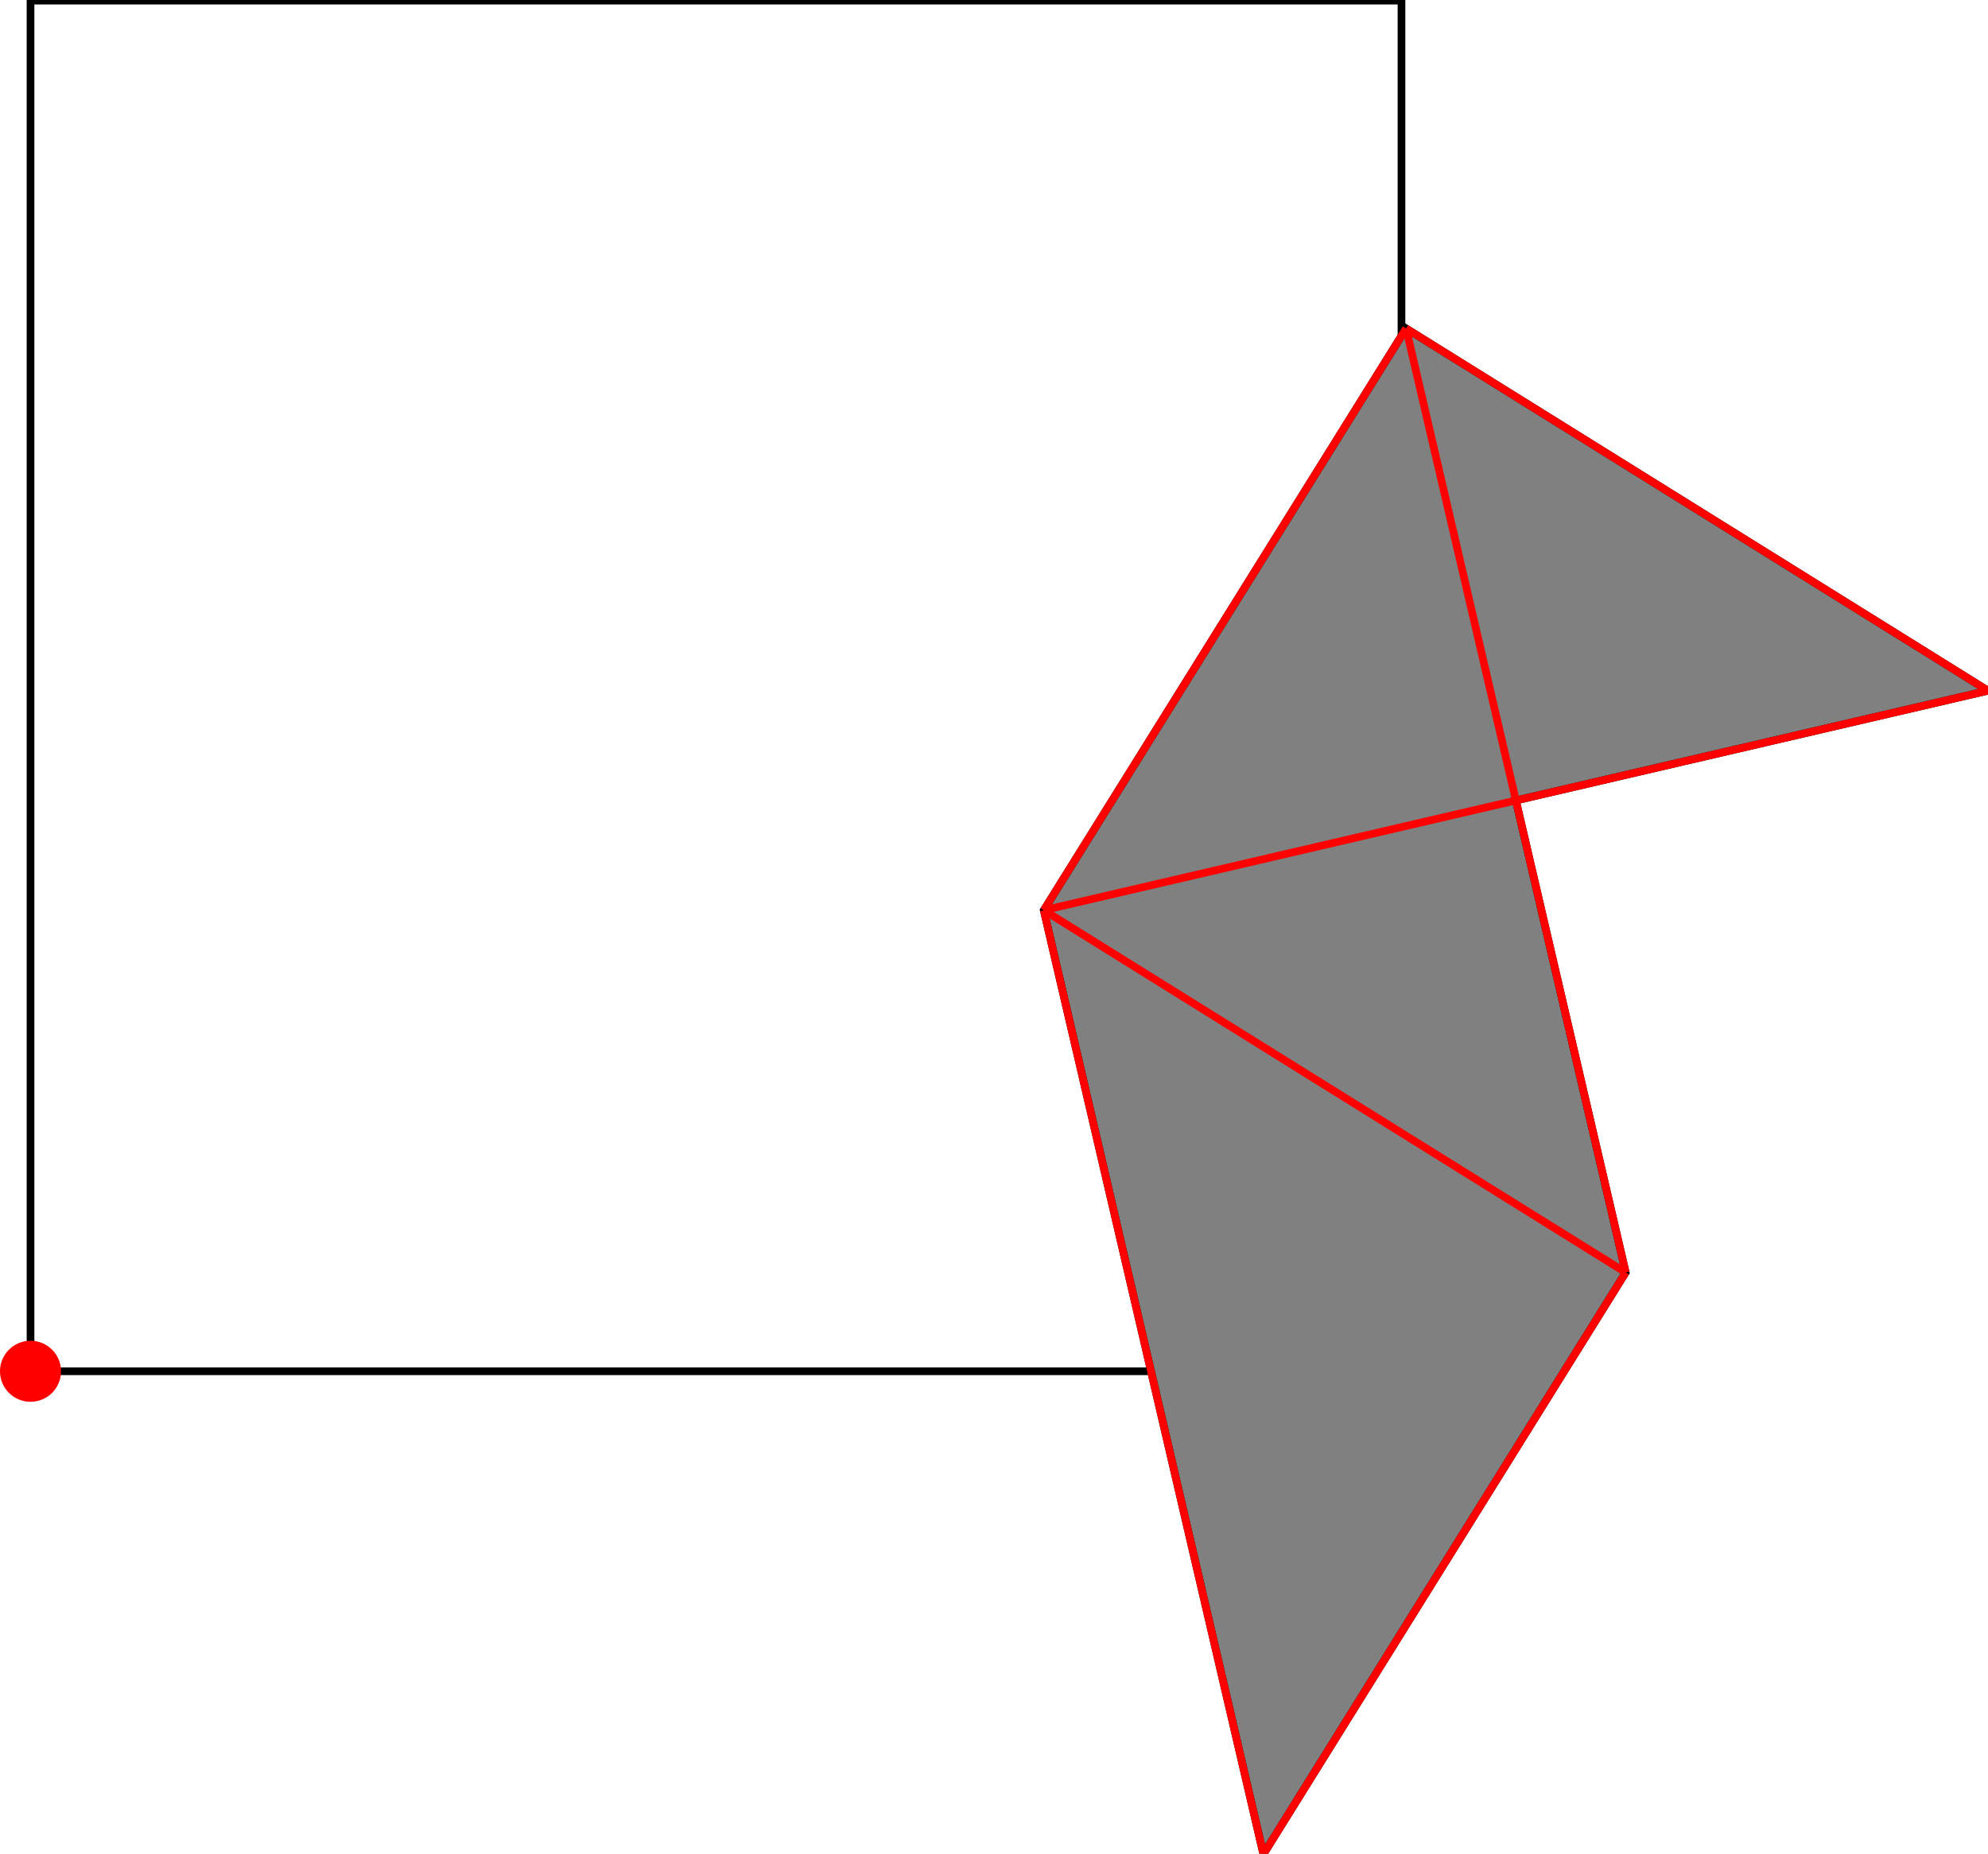 <?xml version="1.0" encoding="UTF-8"?>
<!DOCTYPE svg PUBLIC "-//W3C//DTD SVG 1.1//EN"
    "http://www.w3.org/Graphics/SVG/1.1/DTD/svg11.dtd"><svg xmlns="http://www.w3.org/2000/svg" height="466.307" stroke-opacity="1" viewBox="0 0 500 466" font-size="1" width="500" xmlns:xlink="http://www.w3.org/1999/xlink" stroke="rgb(0,0,0)" version="1.1"><defs></defs><g stroke-linejoin="miter" stroke-opacity="1.0" fill-opacity="0.0" stroke="rgb(0,0,0)" stroke-width="1.931" fill="rgb(0,0,0)" stroke-linecap="butt" stroke-miterlimit="10.0"><path d="M 352.485,344.808 l -0,-344.808 h -344.808 l -0,344.808 Z"/></g><g stroke-linejoin="miter" stroke-opacity="1.0" fill-opacity="1.0" stroke="rgb(0,0,0)" stroke-width="1.931" fill="rgb(128,128,128)" stroke-linecap="butt" stroke-miterlimit="10.0"><path d="M 317.752,466.307 l 91.124,-146.355 l -27.615,-118.739 l 118.739,-27.615 l -146.355,-91.124 l -91.124,146.355 l 55.231,237.478 Z"/></g><g stroke-linejoin="miter" stroke-opacity="1.0" fill-opacity="1.0" stroke="rgb(0,0,0)" stroke-width="0.0" fill="rgb(255,0,0)" stroke-linecap="butt" stroke-miterlimit="10.0"><path d="M 15.353,344.808 c 0,-4.24 -3.437,-7.677 -7.677 -7.677c -4.24,-0 -7.677,3.437 -7.677 7.677c -0,4.24 3.437,7.677 7.677 7.677c 4.24,0 7.677,-3.437 7.677 -7.677Z"/></g><g stroke-linejoin="miter" stroke-opacity="1.0" fill-opacity="0.0" stroke="rgb(255,0,0)" stroke-width="1.931" fill="rgb(0,0,0)" stroke-linecap="butt" stroke-miterlimit="10.0"><path d="M 500,173.598 l -146.355,-91.124 "/></g><g stroke-linejoin="miter" stroke-opacity="1.0" fill-opacity="0.0" stroke="rgb(255,0,0)" stroke-width="1.931" fill="rgb(0,0,0)" stroke-linecap="butt" stroke-miterlimit="10.0"><path d="M 408.876,319.952 l -146.355,-91.124 "/></g><g stroke-linejoin="miter" stroke-opacity="1.0" fill-opacity="0.0" stroke="rgb(255,0,0)" stroke-width="1.931" fill="rgb(0,0,0)" stroke-linecap="butt" stroke-miterlimit="10.0"><path d="M 408.876,319.952 l -55.231,-237.478 "/></g><g stroke-linejoin="miter" stroke-opacity="1.0" fill-opacity="0.0" stroke="rgb(255,0,0)" stroke-width="1.931" fill="rgb(0,0,0)" stroke-linecap="butt" stroke-miterlimit="10.0"><path d="M 317.752,466.307 l -55.231,-237.478 "/></g><g stroke-linejoin="miter" stroke-opacity="1.0" fill-opacity="0.0" stroke="rgb(255,0,0)" stroke-width="1.931" fill="rgb(0,0,0)" stroke-linecap="butt" stroke-miterlimit="10.0"><path d="M 262.522,228.828 l 237.478,-55.231 "/></g><g stroke-linejoin="miter" stroke-opacity="1.0" fill-opacity="0.0" stroke="rgb(255,0,0)" stroke-width="1.931" fill="rgb(0,0,0)" stroke-linecap="butt" stroke-miterlimit="10.0"><path d="M 262.522,228.828 l 91.124,-146.355 "/></g><g stroke-linejoin="miter" stroke-opacity="1.0" fill-opacity="0.0" stroke="rgb(255,0,0)" stroke-width="1.931" fill="rgb(0,0,0)" stroke-linecap="butt" stroke-miterlimit="10.0"><path d="M 317.752,466.307 l 91.124,-146.355 "/></g></svg>